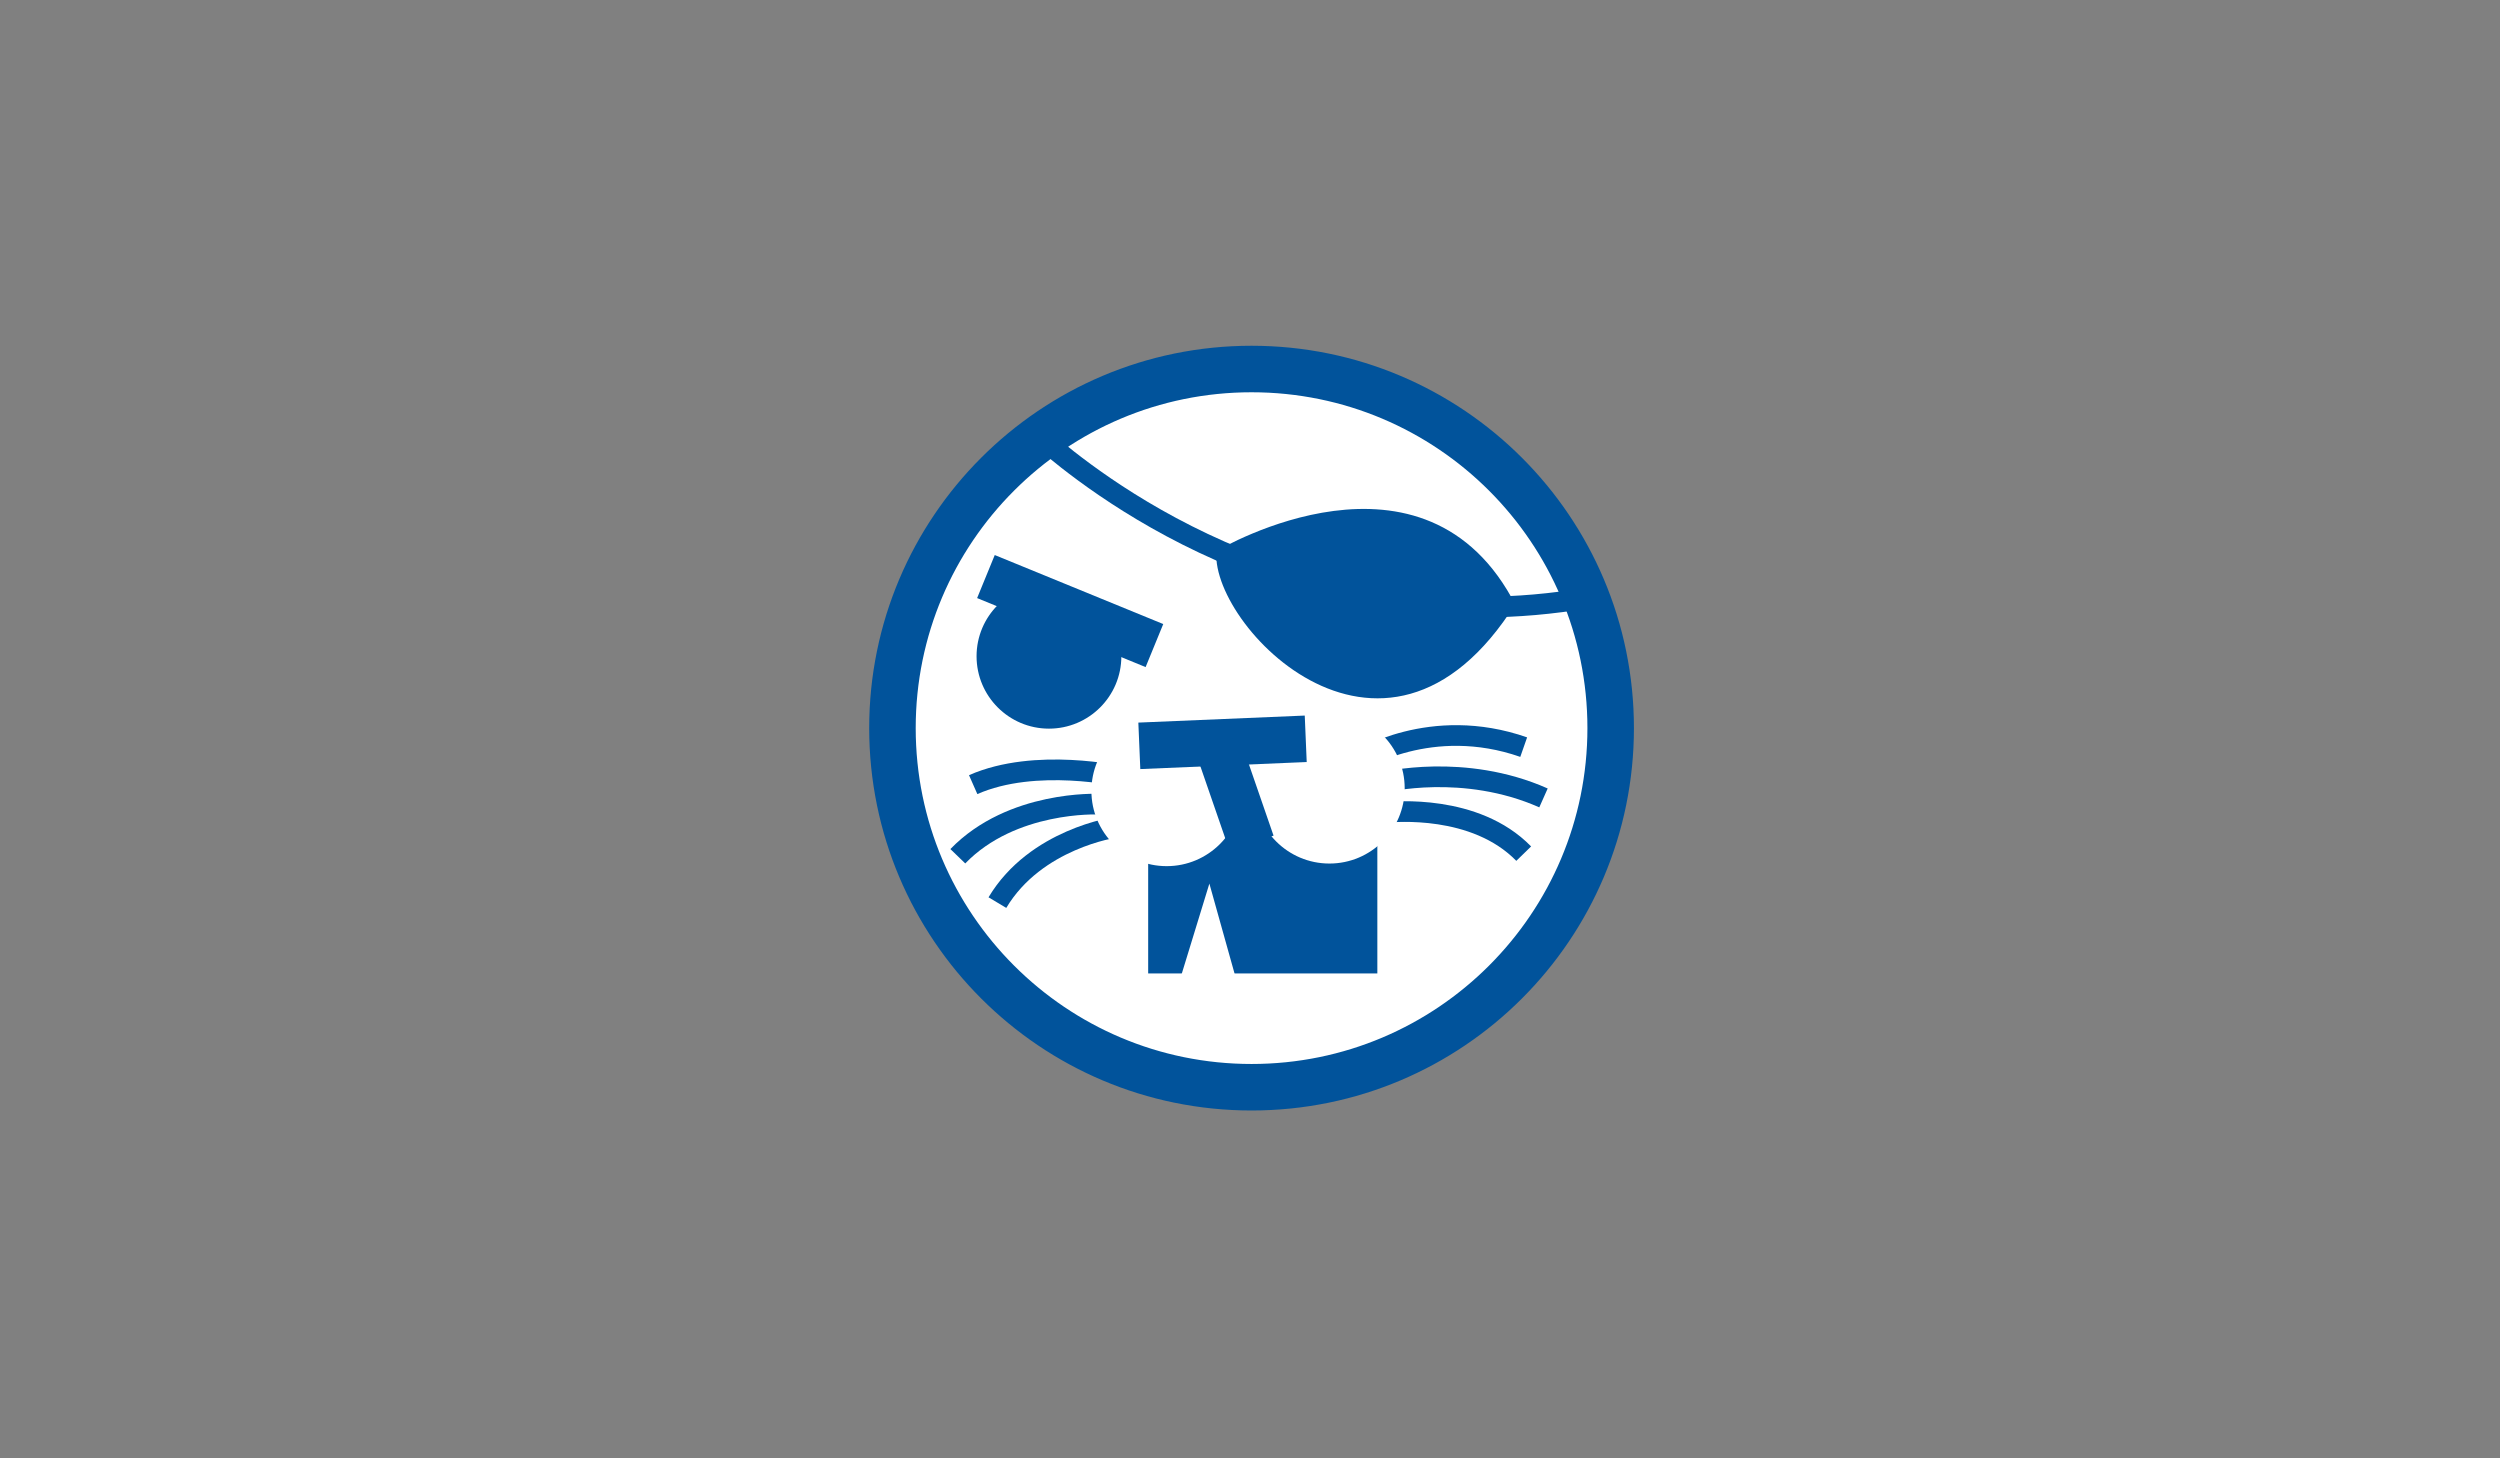 <?xml version="1.0" encoding="utf-8"?>
<!-- Generator: Adobe Illustrator 19.0.0, SVG Export Plug-In . SVG Version: 6.00 Build 0)  -->
<svg version="1.1" baseProfile="tiny" id="Layer_1" xmlns="http://www.w3.org/2000/svg" xmlns:xlink="http://www.w3.org/1999/xlink"
	 x="0px" y="0px" viewBox="0 0 960 560" xml:space="preserve">
<rect x="0" y="0" width="960" height="560" fill="#808080" stroke="none"/>
<g id="XMLID_1556_">
	<g id="XMLID_1558_">
		
			<circle id="XMLID_1561_" fill="#FFFFFF" stroke="#01539B" stroke-width="17.861" stroke-miterlimit="10" cx="480.6" cy="279.6" r="137.9"/>
		<rect id="XMLID_1575_" x="440.9" y="317" fill="#01539B" width="88" height="56.8"/>
		<path id="XMLID_1574_" fill="none" stroke="#01539B" stroke-width="7.938" stroke-miterlimit="10" d="M401.3,169.4
			c15.1,12.8,95.3,79.9,208.8,60.1"/>
		<path id="XMLID_1573_" fill="#01539B" d="M467.5,211.4c1-0.6,79.9-47,114.6,21.2"/>
		<circle id="XMLID_1572_" fill="#01539B" cx="402.8" cy="252" r="27.8"/>
		<path id="XMLID_1571_" fill="none" stroke="#01539B" stroke-width="7.938" stroke-miterlimit="10" d="M521.9,292.1
			c0,0,27.5-17.7,63.2-5.2"/>
		<path id="XMLID_1570_" fill="none" stroke="#01539B" stroke-width="7.938" stroke-miterlimit="10" d="M531.5,300.4
			c0,0,30.6-7.6,61.2,6"/>
		<path id="XMLID_1569_" fill="none" stroke="#01539B" stroke-width="7.938" stroke-miterlimit="10" d="M532.5,311.9
			c2.5-0.1,33.9-3.3,52.6,15.9"/>
		<path id="XMLID_1568_" fill="none" stroke="#01539B" stroke-width="7.938" stroke-miterlimit="10" d="M430.6,298.2
			c0,0-32.9-7.5-56.9,3.1"/>
		<path id="XMLID_1567_" fill="none" stroke="#01539B" stroke-width="7.938" stroke-miterlimit="10" d="M421.7,308.8
			c0,0-33.1-1.5-53.9,20"/>
		<path id="XMLID_1566_" fill="none" stroke="#01539B" stroke-width="7.938" stroke-miterlimit="10" d="M428.3,317.7
			c0,0-30.6,4.3-45.3,28.9"/>
		<circle id="XMLID_1565_" fill="#FFFFFF" cx="510.5" cy="302.7" r="28.9"/>
		<circle id="XMLID_1564_" fill="#FFFFFF" cx="448" cy="303.7" r="28.9"/>
		
			<line id="XMLID_1563_" fill="#FFFFFF" stroke="#01539B" stroke-width="17.861" stroke-miterlimit="10" x1="437.5" y1="286.4" x2="501.4" y2="283.7"/>
		
			<line id="XMLID_1562_" fill="#FFFFFF" stroke="#01539B" stroke-width="17.861" stroke-miterlimit="10" x1="480.6" y1="323.8" x2="467.4" y2="285.6"/>
		
			<line id="XMLID_1560_" fill="none" stroke="#01539B" stroke-width="17.861" stroke-miterlimit="10" x1="378.6" y1="221.4" x2="443.3" y2="247.9"/>
		<path id="XMLID_1559_" fill="#01539B" d="M467.5,209.4c-6.7,26.8,63.4,104,114.6,22.2"/>
		<polygon id="XMLID_185_" fill="#FFFFFF" points="450.7,384 464.4,339.3 478.2,388.6 		"/>
	</g>
</g>
</svg>
